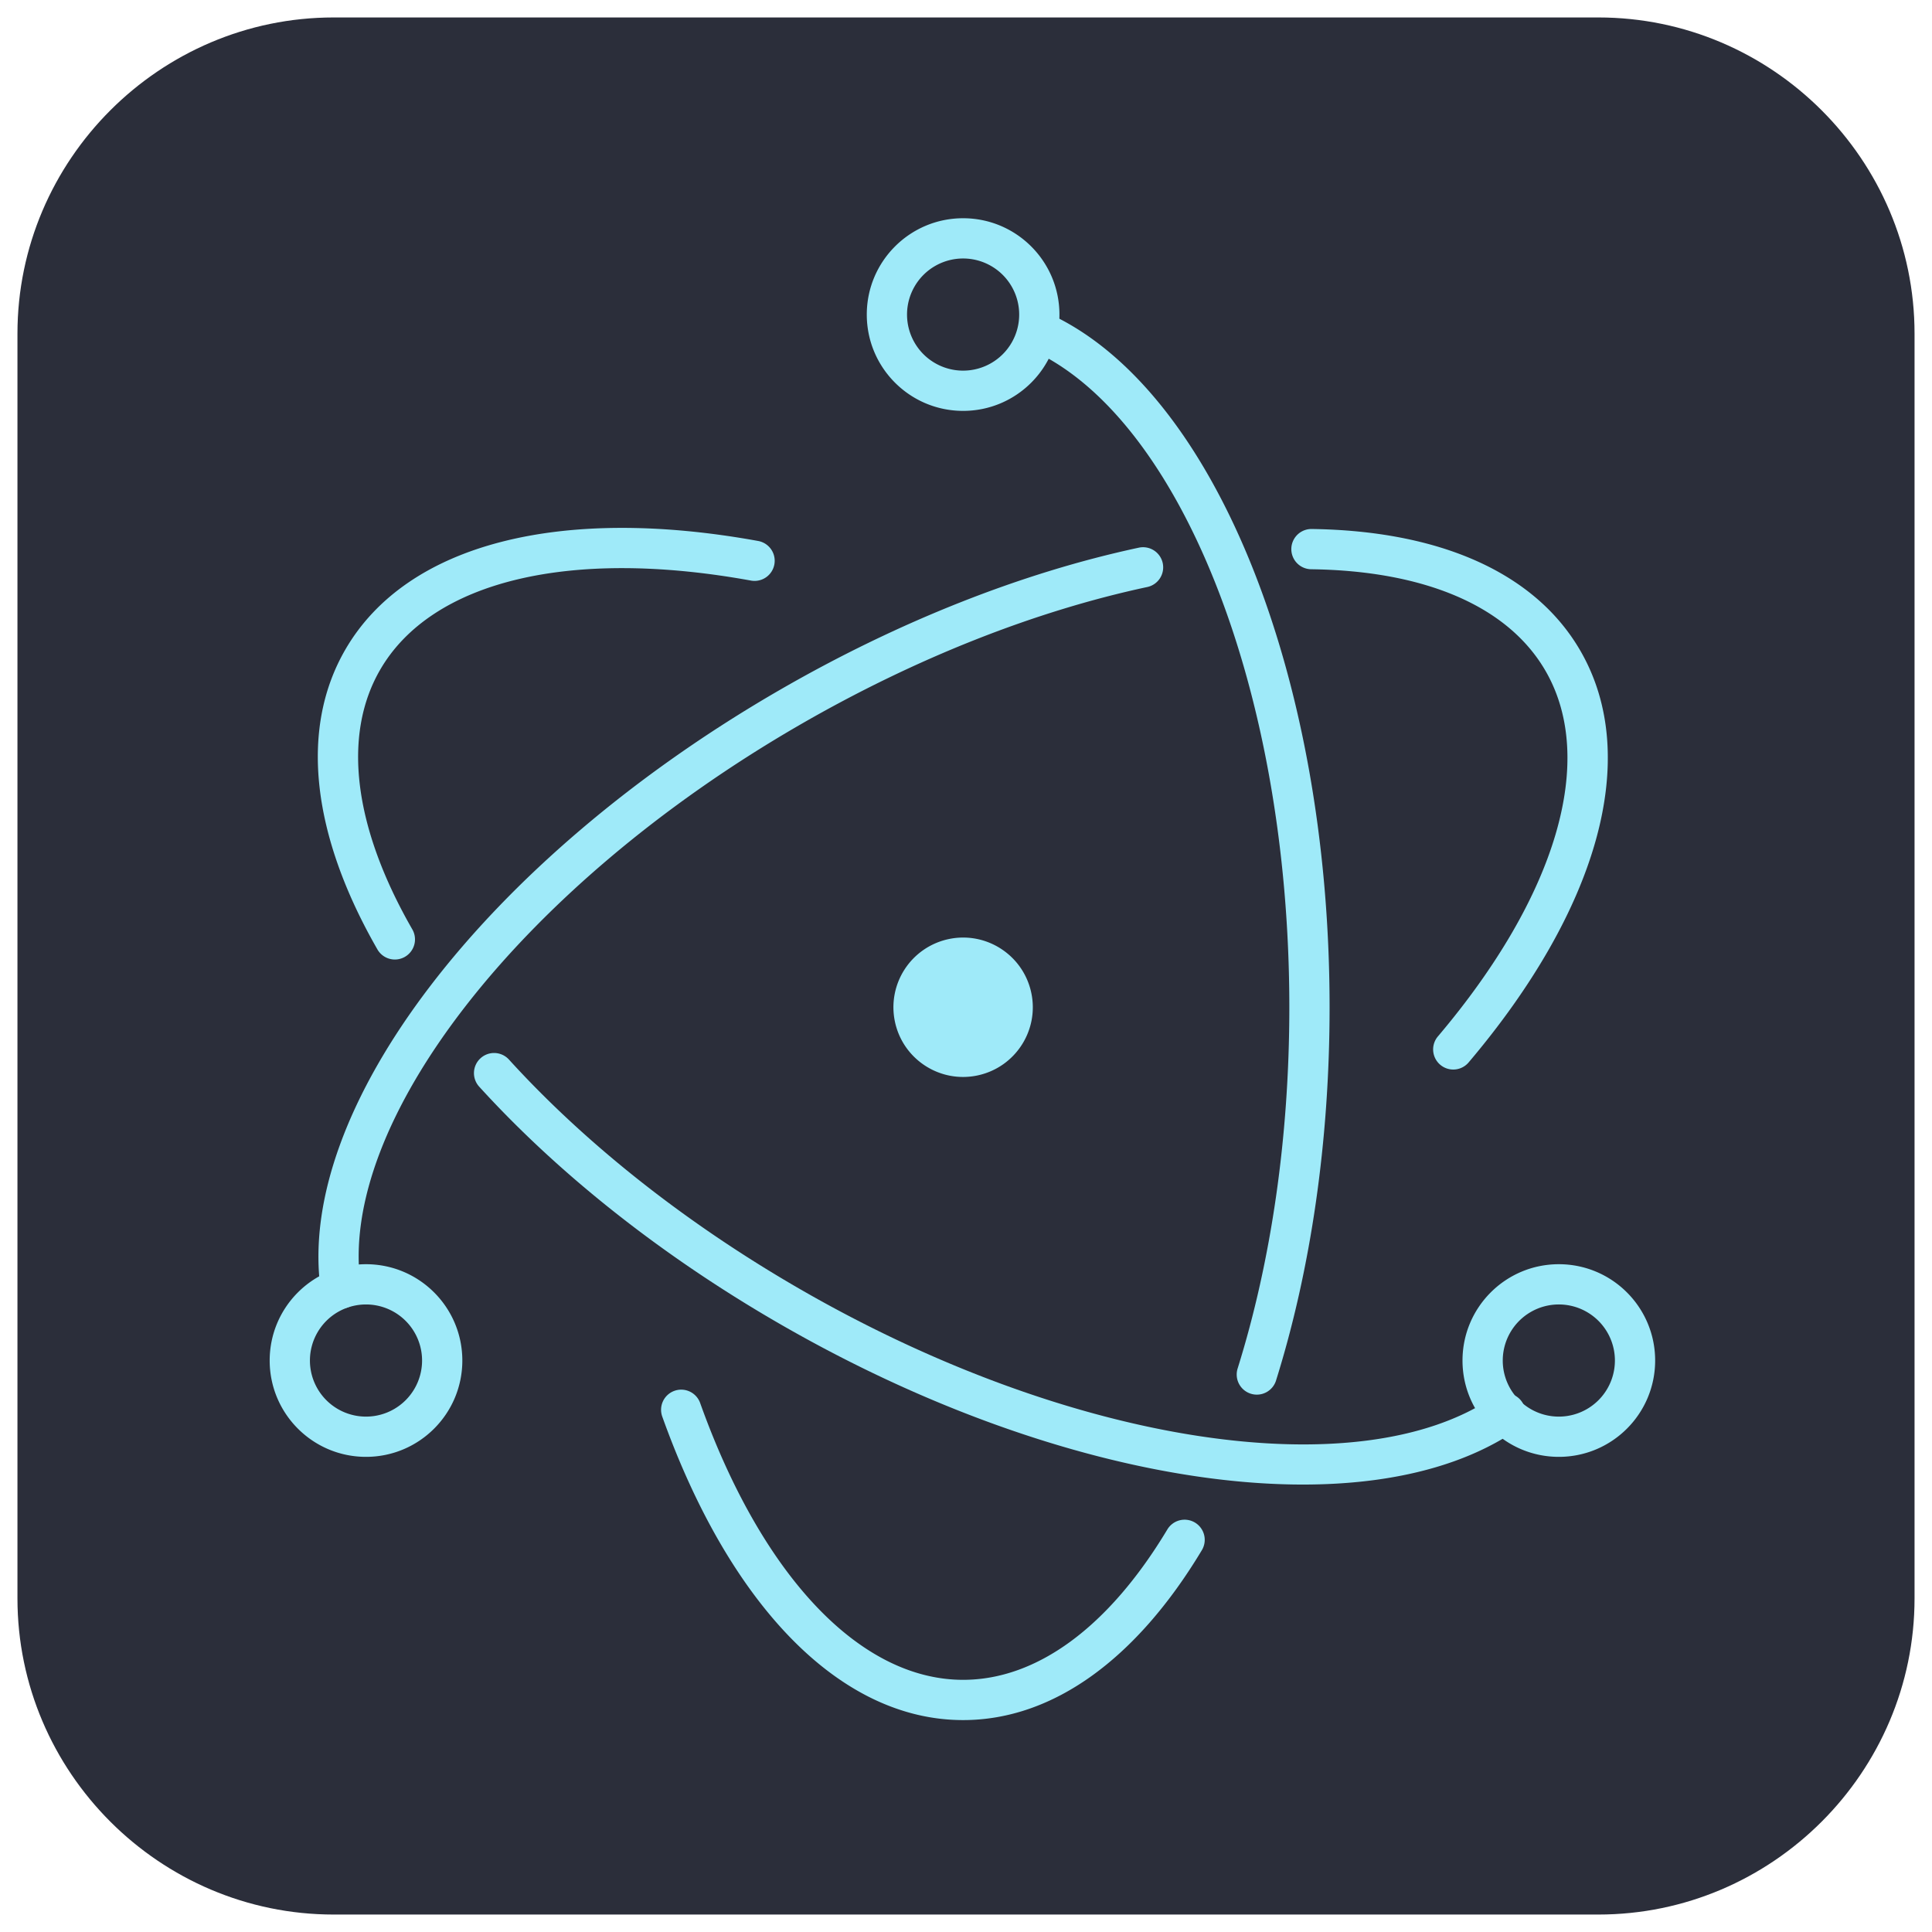 <?xml version="1.0" standalone="no"?><!DOCTYPE svg PUBLIC "-//W3C//DTD SVG 1.1//EN" "http://www.w3.org/Graphics/SVG/1.1/DTD/svg11.dtd"><svg t="1698933252755" class="icon" viewBox="0 0 1024 1024" version="1.1" xmlns="http://www.w3.org/2000/svg" p-id="24952" xmlns:xlink="http://www.w3.org/1999/xlink" width="200" height="200"><path d="M1014.749 847.166c0 92.17-75.413 167.583-167.583 167.583H176.834c-92.17 0-167.583-75.413-167.583-167.583V176.834c0-92.17 75.413-167.583 167.583-167.583h670.332c92.17 0 167.583 75.413 167.583 167.583z" fill="#2B2E3A" p-id="24953"></path><path d="M402.008 286.76c-104.02-18.944-186.268 0.884-219.048 57.66-24.46 42.368-17.468 98.54 16.96 158.584a10.668 10.668 0 1 0 18.504-10.612c-31.008-54.088-37.044-102.564-16.988-137.304 27.232-47.164 100.592-64.852 196.748-47.34a10.668 10.668 0 0 0 3.824-20.988zM254.012 575.988c42.06 46.22 96.704 89.576 159.024 125.552 150.892 87.12 311.532 110.404 390.7 56.424a10.668 10.668 0 1 0-12.02-17.624c-70.856 48.312-223.448 26.192-368.012-57.272-60.456-34.904-113.372-76.888-153.912-121.44a10.668 10.668 0 1 0-15.78 14.36z" fill="#9FEAF9" p-id="24954"></path><path d="M778.48 563.012c68.112-80.464 91.892-161.392 59.18-218.048-24.068-41.692-74.952-63.704-142.58-64.584a10.668 10.668 0 0 0-0.276 21.332c60.82 0.792 104.66 19.756 124.384 53.92 27.168 47.06 5.96 119.228-56.992 193.596a10.668 10.668 0 1 0 16.284 13.784z m-175.044-272.7c-61.584 13.196-127.136 38.996-190.088 75.34-155.768 89.932-257.38 222.544-243.268 318.7a10.668 10.668 0 1 0 21.108-3.1c-12.532-85.376 83.788-211.076 232.828-297.124 61.068-35.26 124.54-60.24 183.888-72.956a10.668 10.668 0 1 0-4.468-20.86z" fill="#9FEAF9" p-id="24955"></path><path d="M351.08 751.012c35.616 99.44 93.876 160.668 159.388 160.668 47.78 0 91.984-32.572 126.456-89.912a10.668 10.668 0 1 0-18.284-10.992c-30.98 51.532-69.032 79.568-108.172 79.568-54.42 0-106.384-54.608-139.3-146.52a10.668 10.668 0 1 0-20.084 7.188z m325.288-19.452c18.44-58.912 28.34-126.872 28.34-197.692 0-176.716-61.852-329.052-149.948-368.168a10.668 10.668 0 0 0-8.656 19.496c78.572 34.892 137.268 179.464 137.268 348.672 0 68.708-9.588 134.52-27.36 191.32a10.668 10.668 0 1 0 20.36 6.372z m200.896-10.448c0-28.196-22.856-51.052-51.052-51.052-28.196 0-51.052 22.856-51.052 51.052 0 28.196 22.856 51.052 51.052 51.052 28.196 0 51.052-22.856 51.052-51.052z m-21.332 0a29.72 29.72 0 1 1-59.44 0 29.72 29.72 0 0 1 59.44 0z m-661.944 51.052c28.2 0 51.056-22.856 51.056-51.052 0-28.196-22.86-51.052-51.056-51.052-28.192 0-51.052 22.856-51.052 51.052 0 28.196 22.86 51.052 51.052 51.052z m0-21.332a29.72 29.72 0 1 1 0-59.44 29.72 29.72 0 0 1 0 59.44z" fill="#9FEAF9" p-id="24956"></path><path d="M510.468 217.776c28.196 0 51.052-22.856 51.052-51.052 0-28.196-22.856-51.052-51.052-51.052-28.196 0-51.052 22.856-51.052 51.052 0 28.196 22.856 51.052 51.052 51.052z m0-21.332a29.72 29.72 0 1 1 0-59.44 29.72 29.72 0 0 1 0 59.44z m7.796 373.528c-19.94 4.308-39.584-8.364-43.9-28.304a36.944 36.944 0 0 1 28.304-43.904c19.94-4.308 39.584 8.364 43.904 28.304 4.308 19.94-8.364 39.588-28.308 43.904z" fill="#9FEAF9" p-id="24957"></path></svg>